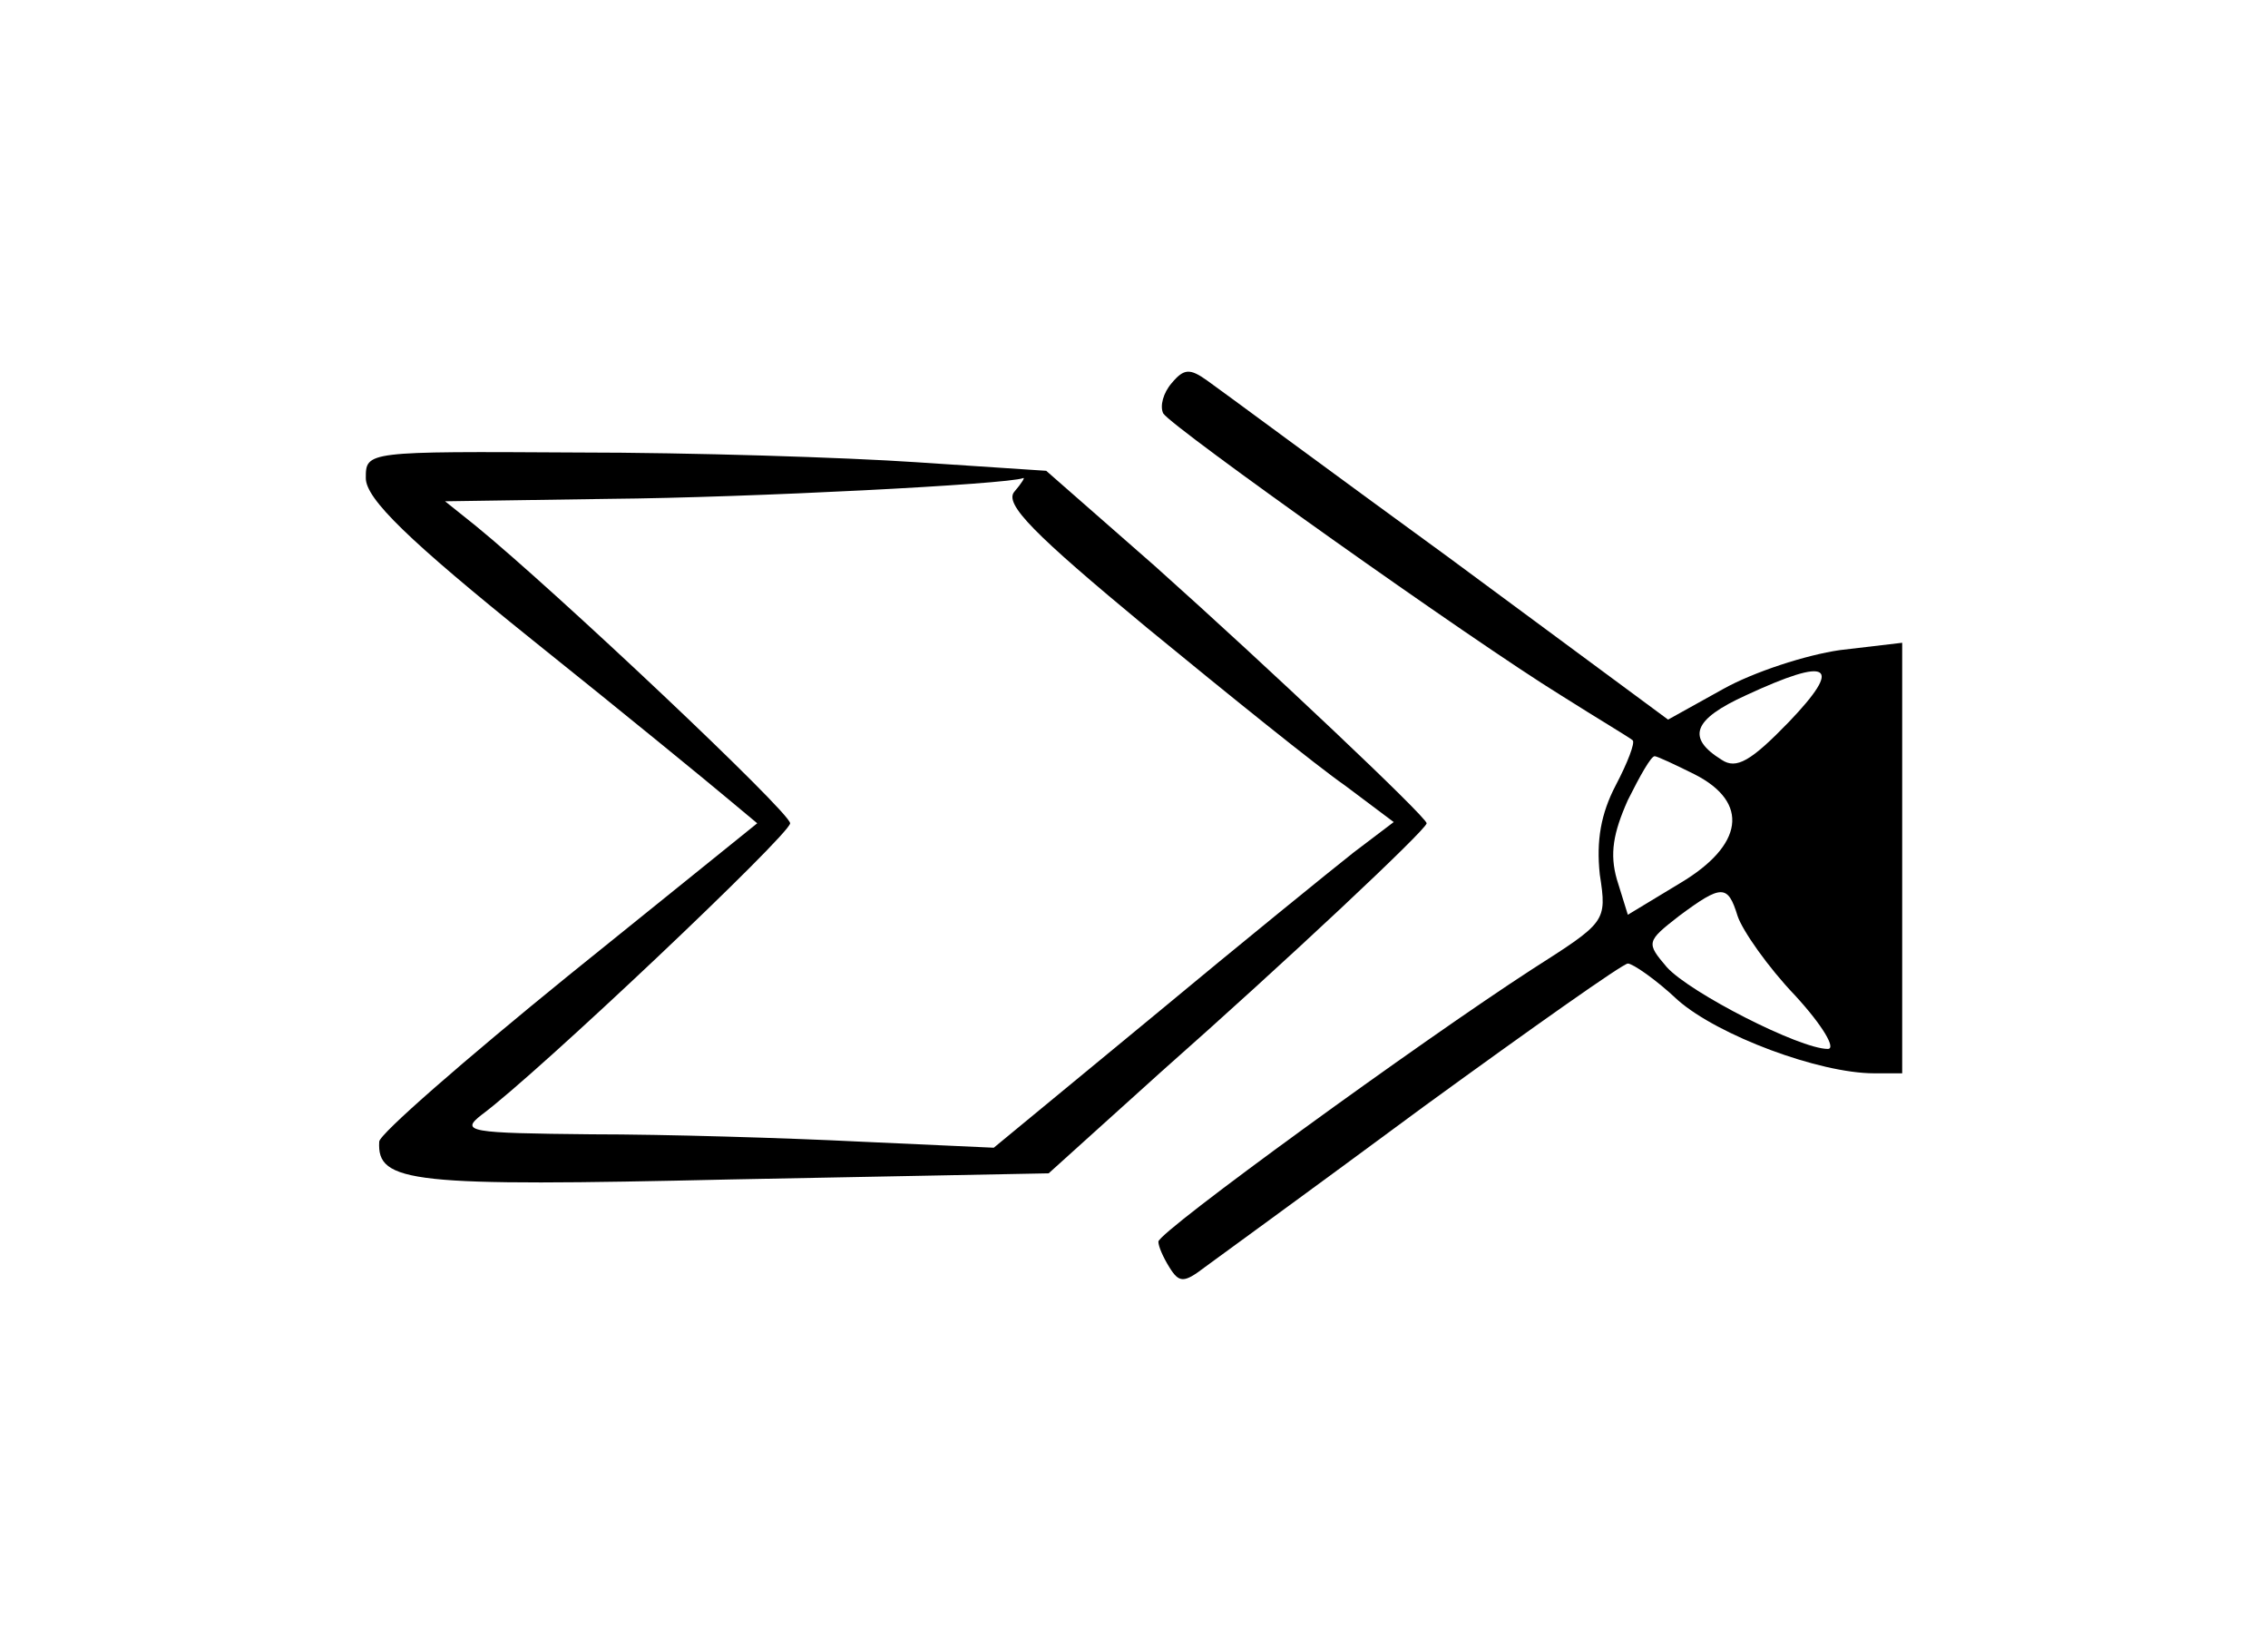 <?xml version="1.0" standalone="no"?>
<!DOCTYPE svg PUBLIC "-//W3C//DTD SVG 20010904//EN"
 "http://www.w3.org/TR/2001/REC-SVG-20010904/DTD/svg10.dtd">
<svg version="1.0" xmlns="http://www.w3.org/2000/svg"
 width="186pt" height="135pt" viewBox="0 0 186 135"
 preserveAspectRatio="xMidYMid meet">
<g transform="translate(0,135) scale(0.1,-0.1)"
fill="#000000" stroke="none">
<path d="M961 1036 c-7 -8 -10 -19 -7 -25 8 -12 253 -186 326 -231 30 -19 57
-35 59 -37 2 -2 -4 -18 -14 -37 -12 -23 -16 -45 -13 -73 6 -39 5 -39 -56 -78
-91 -59 -306 -215 -306 -223 0 -4 4 -13 9 -21 8 -13 12 -13 29 0 11 8 92 67
180 132 88 64 163 117 167 117 4 0 23 -13 41 -30 33 -29 116 -60 161 -60 l23
0 0 176 0 177 -51 -6 c-28 -4 -71 -18 -96 -32 l-45 -25 -180 133 c-99 72 -188
138 -198 145 -14 10 -19 10 -29 -2z m506 -278 c-31 -32 -43 -39 -55 -31 -29
18 -24 33 20 53 69 32 80 25 35 -22z m-77 -43 c45 -23 40 -58 -12 -89 l-43
-26 -9 29 c-6 21 -3 38 9 65 10 20 19 36 22 36 2 0 17 -7 33 -15z m35 -116 c4
-12 25 -42 47 -65 23 -25 34 -44 27 -44 -23 0 -113 46 -132 67 -17 20 -17 21
10 42 35 26 40 26 48 0z"/>
<path d="M300 958 c0 -17 35 -51 137 -133 75 -60 147 -119 160 -130 l24 -20
-155 -125 c-85 -69 -155 -130 -155 -136 -2 -34 26 -37 289 -31 l260 5 92 83
c103 91 218 199 218 204 0 5 -129 127 -223 211 l-89 78 -106 7 c-59 4 -185 8
-279 8 -173 1 -173 1 -173 -21z m532 -11 c-9 -10 16 -35 109 -112 67 -55 139
-113 162 -129 l40 -30 -33 -25 c-19 -15 -93 -75 -164 -134 l-131 -108 -110 5
c-60 3 -159 6 -220 6 -100 1 -108 2 -90 16 46 34 253 230 253 239 0 9 -193
191 -258 244 l-25 20 135 2 c115 1 327 12 339 17 2 1 -1 -4 -7 -11z"/>
</g>
</svg>
